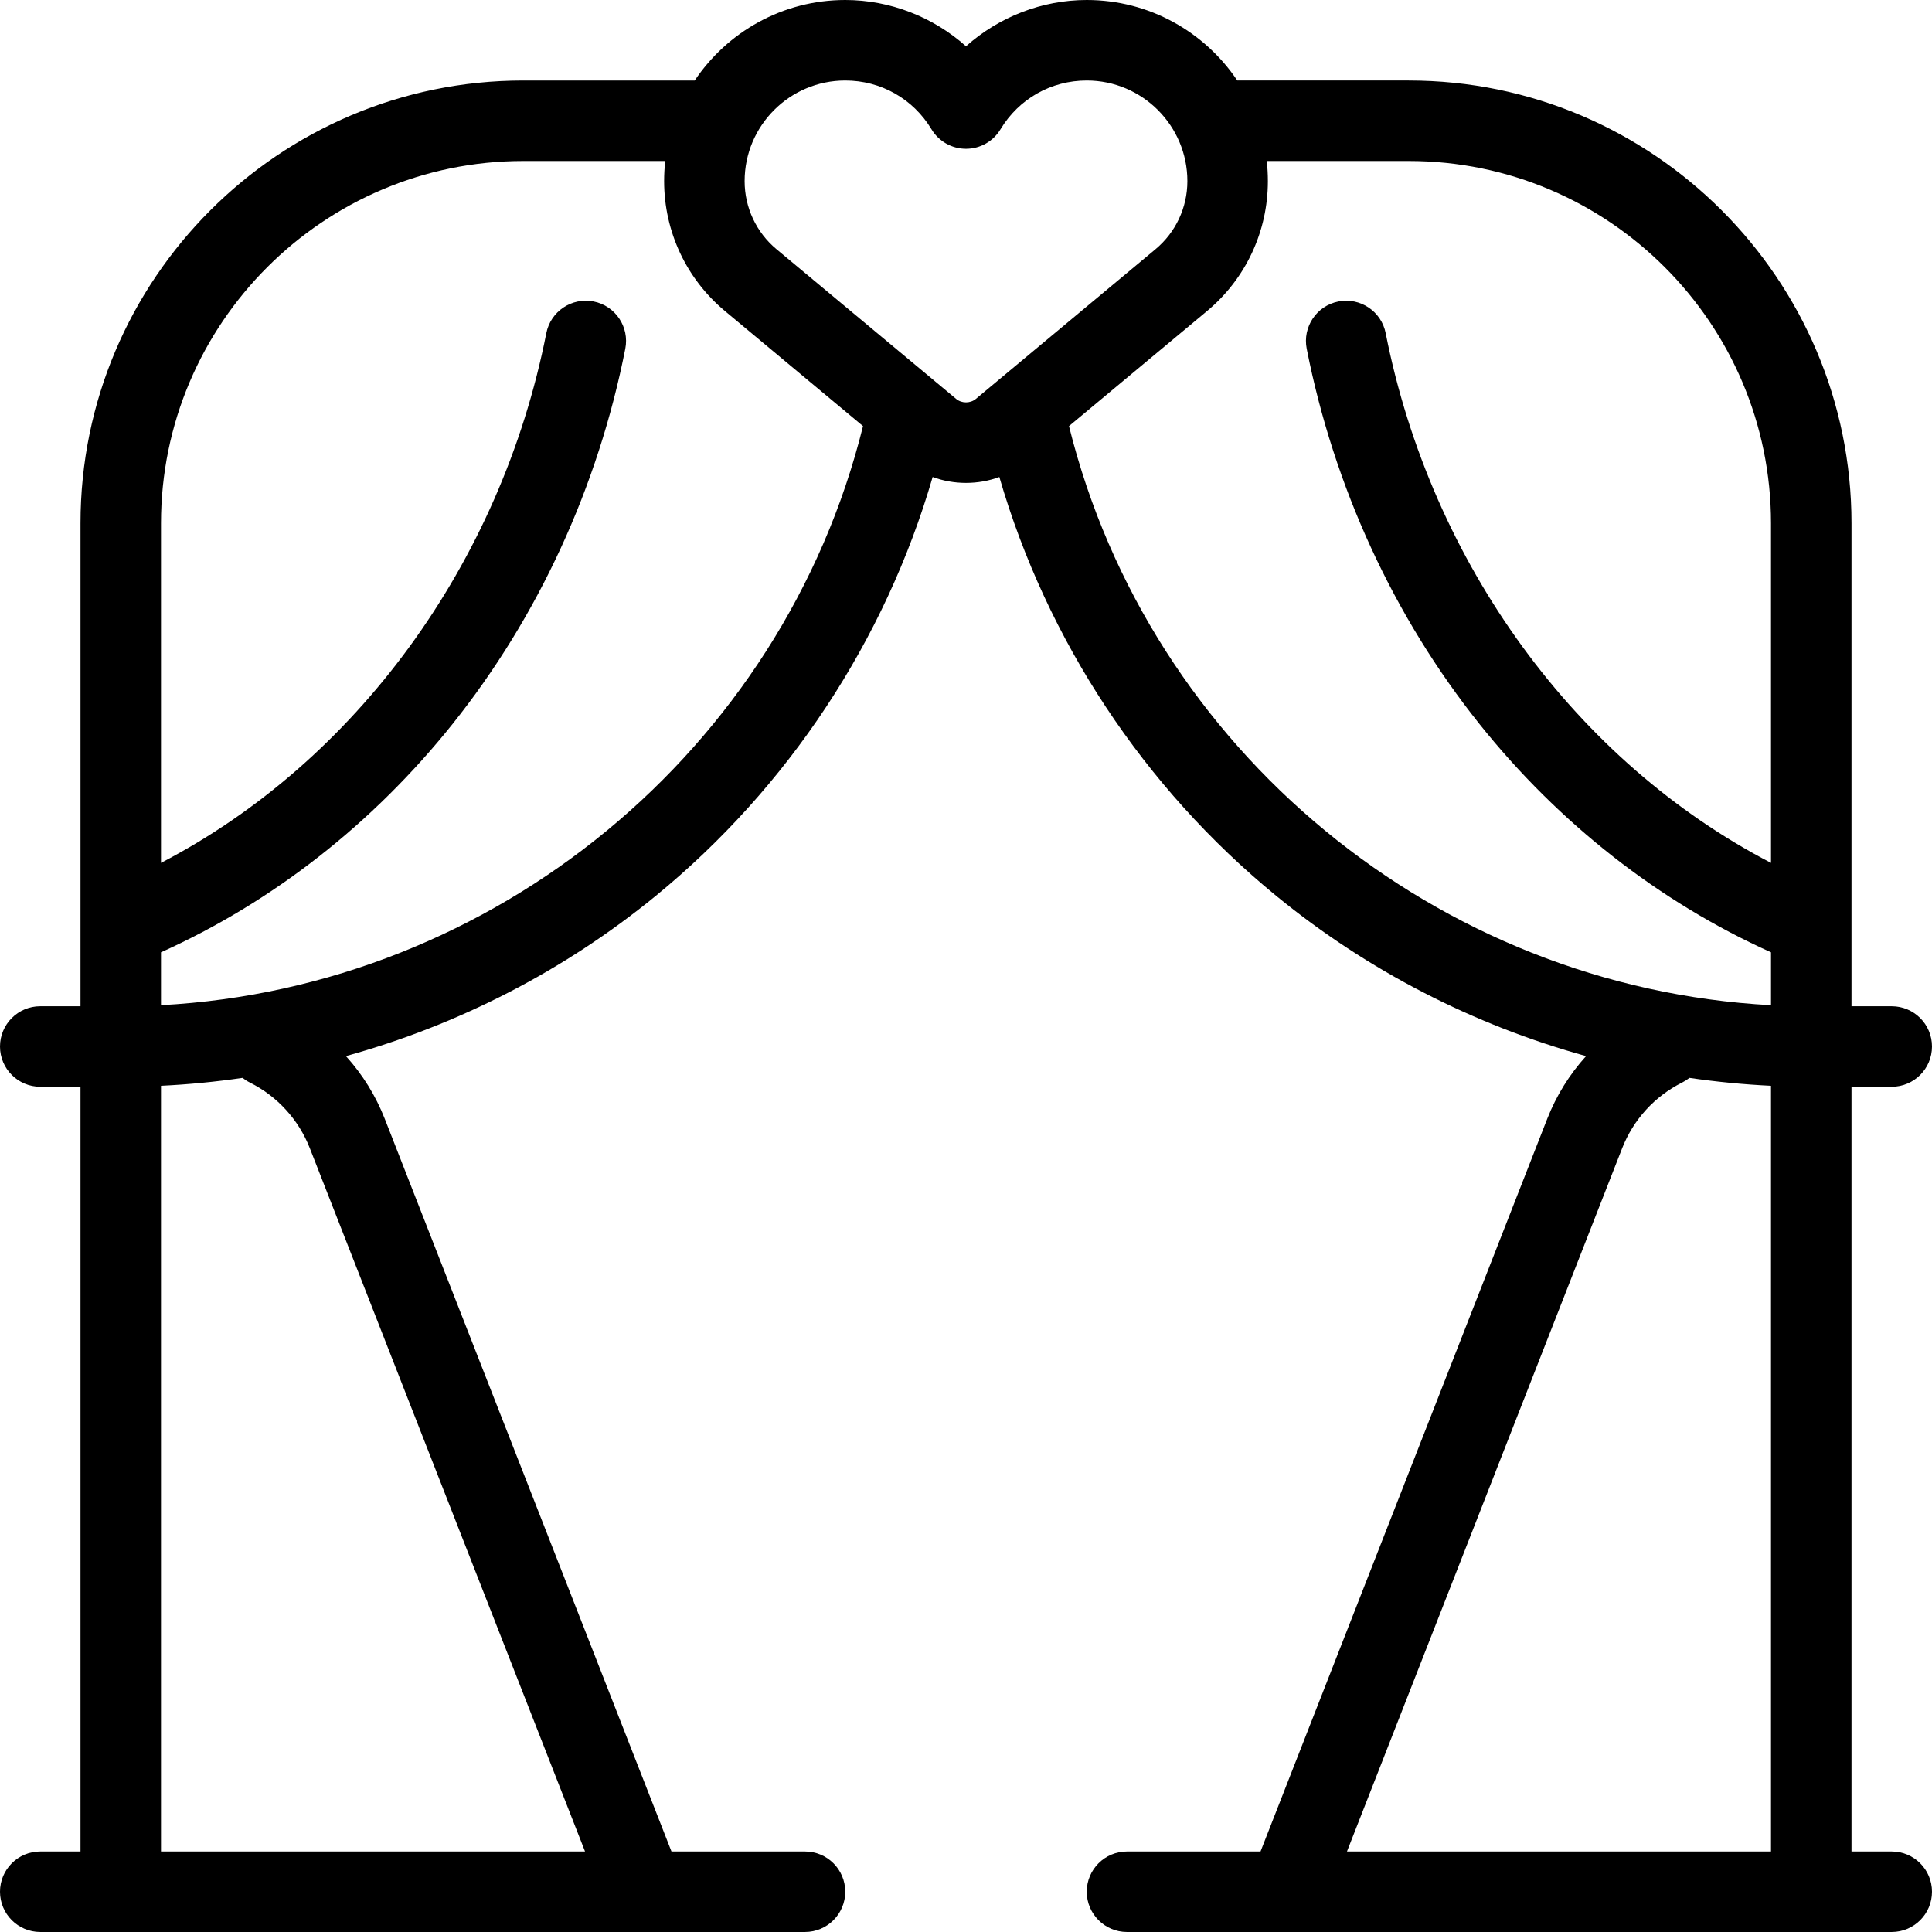 <?xml version="1.0" encoding="iso-8859-1"?>
<!-- Generator: Adobe Illustrator 19.0.0, SVG Export Plug-In . SVG Version: 6.00 Build 0)  -->
<svg version="1.1" id="Layer_8" xmlns="http://www.w3.org/2000/svg" xmlns:xlink="http://www.w3.org/1999/xlink" x="0px" y="0px"
	 viewBox="0 0 480 480" style="enable-background:new 0 0 480 480;" xml:space="preserve">
<g id="XMLID_1376_">
	<g>
		<path d="M470,459.998h-10V269.999h10c5.522,0,10-4.477,10-10c0-5.523-4.478-10-10-10h-10v-19.816c0.002-0.12,0.002-0.241,0-0.36
			V130c0-60.655-49.346-110-110-110h-42.6C299.318,7.947,285.57,0,270,0c-11.148,0-21.84,4.222-30,11.494
			C231.84,4.222,221.148,0,210,0c-15.57,0-29.318,7.947-37.4,20H130C69.346,20,20,69.345,20,129.999v99.823
			c-0.002,0.12-0.002,0.24,0,0.36v19.816H10c-5.522,0-10,4.477-10,10s4.478,10,10,10h10v189.999H10c-5.522,0-10,4.477-10,10
			s4.478,10,10,10h149.772c0.153,0.003,0.305,0.003,0.46,0H200c5.522,0,10-4.477,10-10s-4.478-10-10-10h-33.175L95.609,278
			c-2.274-5.81-5.559-11.085-9.662-15.615c27.964-7.736,54.244-21.217,76.904-39.751c32.985-26.98,57.077-63.546,68.864-104.126
			c5.268,1.955,11.301,1.955,16.568,0c11.787,40.58,35.879,77.146,68.864,104.126c22.66,18.534,48.94,32.014,76.904,39.751
			c-4.104,4.53-7.389,9.806-9.662,15.616l-71.216,181.997H280c-5.522,0-10,4.477-10,10s4.478,10,10,10h39.768
			c0.077,0.002,0.153,0.002,0.229,0.002c0.077,0,0.153,0,0.23-0.002H470c5.522,0,10-4.477,10-10S475.522,459.998,470,459.998z
			 M145.349,459.998H40V269.759c6.798-0.327,13.562-0.984,20.265-1.964c0.547,0.438,1.148,0.826,1.801,1.151
			c6.83,3.41,12.129,9.214,14.919,16.343L145.349,459.998z M40,249.733v-13.137c27.733-12.48,52.662-31.974,72.413-56.691
			c21.318-26.678,36.166-58.925,42.939-93.257c1.069-5.418-2.456-10.677-7.875-11.747c-5.418-1.067-10.678,2.457-11.746,7.875
			C124.413,140.142,88.318,189.279,40,214.379V130c0-49.626,40.374-90,90-90h35.276c-0.183,1.642-0.276,3.31-0.276,5
			c0,12.51,5.512,24.277,15.122,32.285l34.292,28.577C194.41,186.507,122.817,245.32,40,249.733z M248.208,94.309
			c-0.099,0.079-0.195,0.16-0.291,0.243l-5.478,4.565c-1.367,1.139-3.512,1.139-4.879,0l-5.478-4.565
			c-0.096-0.083-0.192-0.164-0.291-0.243L192.924,61.92C187.889,57.723,185,51.556,185,45c0-13.785,11.215-25,25-25
			c8.847,0,16.859,4.534,21.435,12.127c1.809,3.004,5.059,4.84,8.565,4.84s6.757-1.836,8.565-4.84C253.141,24.534,261.153,20,270,20
			c13.785,0,25,11.215,25,25c0,6.557-2.889,12.724-7.925,16.921L248.208,94.309z M440,459.998H334.651l68.364-174.708
			c2.79-7.13,8.089-12.934,14.919-16.344c0.652-0.326,1.254-0.713,1.801-1.151c6.703,0.98,13.467,1.638,20.265,1.964V459.998z
			 M440,214.379c-48.318-25.1-84.413-74.237-95.731-131.602c-1.068-5.419-6.327-8.944-11.746-7.875
			c-5.419,1.069-8.944,6.328-7.875,11.747c6.773,34.332,21.621,66.579,42.939,93.257c19.751,24.717,44.68,44.21,72.413,56.691
			v13.137c-82.817-4.412-154.41-63.226-174.414-143.871l34.292-28.577C309.488,69.277,315,57.509,315,45c0-1.69-0.094-3.358-0.276-5
			H350c49.626,0,90,40.374,90,90V214.379z"/>
	</g>
</g>
<g>
</g>
<g>
</g>
<g>
</g>
<g>
</g>
<g>
</g>
<g>
</g>
<g>
</g>
<g>
</g>
<g>
</g>
<g>
</g>
<g>
</g>
<g>
</g>
<g>
</g>
<g>
</g>
<g>
</g>
</svg>
